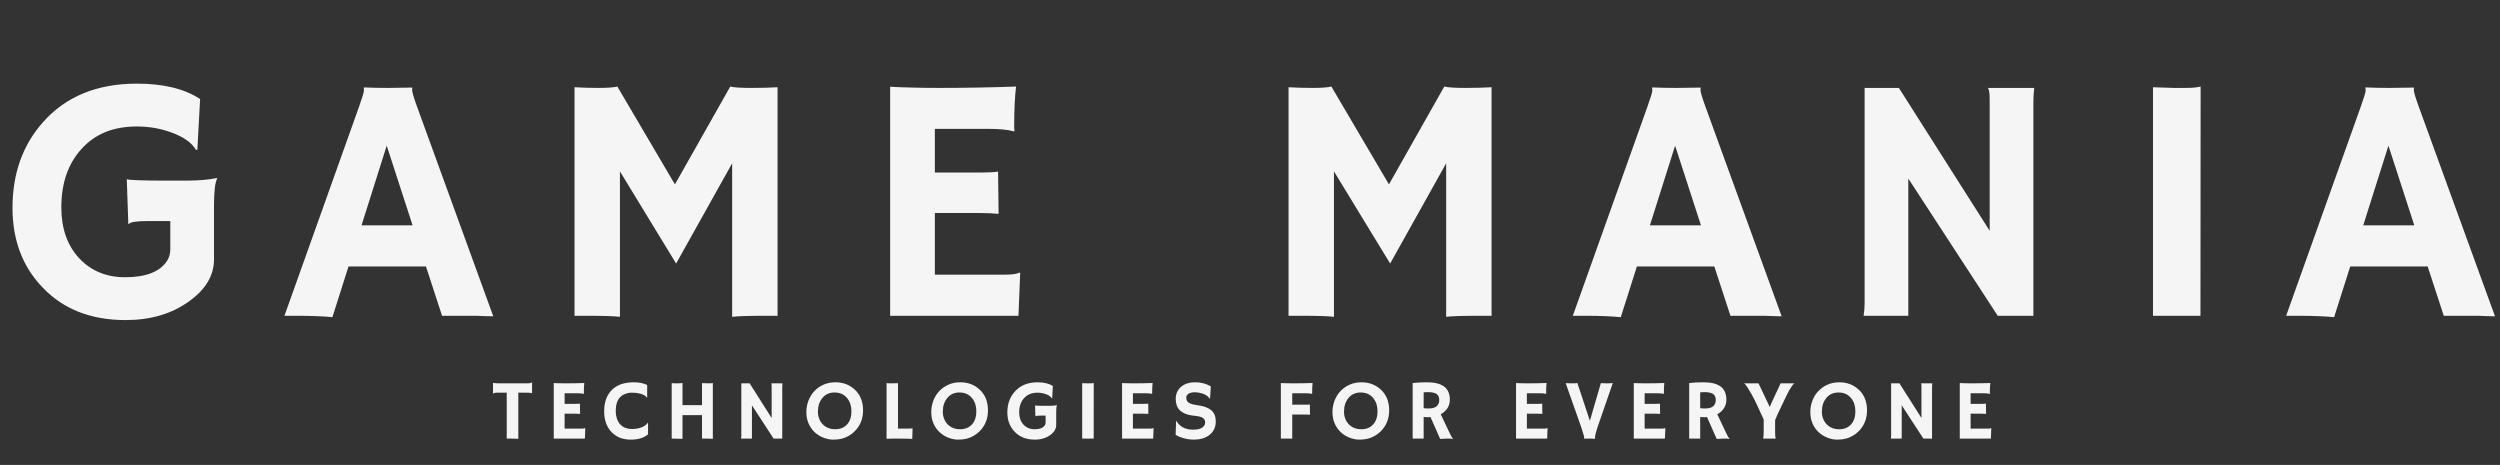 <svg width="285" height="53" viewBox="0 0 285 53" fill="none" xmlns="http://www.w3.org/2000/svg">
<rect x="0" y="0" width="285" height="53" fill="#333333" stroke="none"/>
<path d="M59.088 50.028C58.937 50.01 58.547 50 57.918 50H57.767V44.762H56.829C56.551 44.762 56.387 44.776 56.336 44.804C56.286 44.833 56.246 44.858 56.218 44.88L56.204 44.875V43.663L56.218 43.649C56.322 43.683 56.603 43.701 57.061 43.701H60.031C60.309 43.701 60.473 43.687 60.523 43.658C60.574 43.63 60.613 43.604 60.642 43.582L60.656 43.587V44.8L60.642 44.814C60.537 44.779 60.256 44.762 59.798 44.762H59.088V50.028ZM66.298 48.863C66.493 48.863 66.629 48.844 66.705 48.806L66.724 48.811L66.677 50H63.129V43.667C63.214 43.674 63.309 43.679 63.413 43.682L63.745 43.691C63.966 43.697 64.206 43.701 64.465 43.701C65.188 43.701 65.903 43.688 66.61 43.663C66.576 43.941 66.558 44.312 66.558 44.776C66.558 44.826 66.561 44.864 66.568 44.889L66.558 44.904C66.394 44.856 66.16 44.833 65.857 44.833H64.365V46.04H65.488C65.835 46.04 66.043 46.031 66.113 46.012L66.127 47.182C65.976 47.166 65.78 47.158 65.54 47.158H64.365V48.863H66.298ZM72.266 43.582C72.857 43.582 73.361 43.685 73.777 43.89V45.34L73.768 45.349C73.591 45.077 73.218 44.897 72.65 44.809C72.483 44.781 72.271 44.766 72.015 44.766C71.76 44.766 71.509 44.815 71.262 44.913C71.016 45.008 70.814 45.144 70.656 45.321C70.35 45.665 70.197 46.156 70.197 46.794C70.197 47.535 70.391 48.088 70.779 48.451C71.101 48.754 71.528 48.906 72.058 48.906C72.658 48.906 73.144 48.778 73.517 48.522C73.653 48.431 73.768 48.317 73.863 48.181L73.877 48.191V49.517C73.394 49.918 72.743 50.118 71.925 50.118C70.962 50.118 70.208 49.812 69.662 49.2C69.137 48.615 68.875 47.842 68.875 46.879C68.875 45.859 69.163 45.055 69.737 44.468C70.318 43.877 71.161 43.582 72.266 43.582ZM77.804 50.028C77.501 50.01 77.141 50 76.724 50H76.573V43.677C76.769 43.693 76.907 43.701 76.99 43.701H77.184C77.433 43.701 77.64 43.688 77.804 43.663V46.187H80.03V43.677C80.292 43.693 80.546 43.701 80.793 43.701C81.042 43.701 81.198 43.688 81.262 43.663V50.028C81.11 50.01 80.81 50 80.362 50H80.03V47.324H77.804V50.028ZM84.483 50C84.502 49.893 84.512 49.776 84.512 49.65V43.701H85.459L87.969 47.651V44.023C87.969 43.849 87.954 43.742 87.922 43.701H89.201C89.185 43.827 89.177 43.966 89.177 44.117V50H88.192L85.719 46.206V50H84.483ZM92.853 49.252C92.566 48.977 92.339 48.647 92.171 48.262C92.007 47.877 91.925 47.455 91.925 46.997C91.925 46.536 92.002 46.1 92.157 45.69C92.312 45.279 92.533 44.918 92.82 44.605C93.108 44.293 93.455 44.045 93.862 43.862C94.269 43.675 94.726 43.582 95.231 43.582C96.103 43.582 96.837 43.857 97.433 44.406C98.071 44.994 98.39 45.786 98.39 46.784C98.39 47.75 98.062 48.554 97.405 49.195C97.001 49.59 96.519 49.861 95.96 50.01C95.686 50.082 95.364 50.118 94.994 50.118C94.628 50.118 94.251 50.043 93.862 49.891C93.477 49.739 93.141 49.526 92.853 49.252ZM93.242 46.931C93.242 47.224 93.291 47.495 93.389 47.741C93.487 47.987 93.622 48.199 93.796 48.375C94.165 48.748 94.641 48.934 95.222 48.934C95.774 48.934 96.218 48.756 96.552 48.399C96.894 48.03 97.064 47.526 97.064 46.888C97.064 46.288 96.901 45.788 96.576 45.387C96.226 44.957 95.746 44.743 95.136 44.743C94.546 44.743 94.077 44.961 93.73 45.396C93.404 45.804 93.242 46.315 93.242 46.931ZM101.991 50C101.527 50 101.219 50.01 101.067 50.028V43.672C101.143 43.691 101.299 43.701 101.536 43.701C101.776 43.701 102.054 43.694 102.37 43.682V48.863H103.35C103.634 48.863 103.862 48.854 104.032 48.835C104.01 49.574 103.999 49.957 103.999 49.986V50.033C103.689 50.011 103.17 50 102.441 50H101.991ZM107.093 49.252C106.805 48.977 106.578 48.647 106.411 48.262C106.246 47.877 106.164 47.455 106.164 46.997C106.164 46.536 106.242 46.1 106.396 45.69C106.551 45.279 106.772 44.918 107.06 44.605C107.347 44.293 107.694 44.045 108.102 43.862C108.509 43.675 108.965 43.582 109.47 43.582C110.342 43.582 111.076 43.857 111.673 44.406C112.311 44.994 112.629 45.786 112.629 46.784C112.629 47.75 112.301 48.554 111.644 49.195C111.24 49.59 110.759 49.861 110.2 50.01C109.925 50.082 109.603 50.118 109.233 50.118C108.867 50.118 108.49 50.043 108.102 49.891C107.716 49.739 107.38 49.526 107.093 49.252ZM107.481 46.931C107.481 47.224 107.53 47.495 107.628 47.741C107.726 47.987 107.862 48.199 108.035 48.375C108.405 48.748 108.88 48.934 109.461 48.934C110.013 48.934 110.457 48.756 110.792 48.399C111.133 48.03 111.303 47.526 111.303 46.888C111.303 46.288 111.141 45.788 110.815 45.387C110.465 44.957 109.985 44.743 109.376 44.743C108.785 44.743 108.316 44.961 107.969 45.396C107.644 45.804 107.481 46.315 107.481 46.931ZM120.497 46.202C120.437 46.309 120.407 46.566 120.407 46.974V48.442C120.407 48.887 120.177 49.274 119.716 49.602C119.239 49.946 118.655 50.118 117.963 50.118C117.004 50.118 116.238 49.817 115.666 49.214C115.114 48.639 114.838 47.907 114.838 47.016C114.838 46.069 115.119 45.279 115.681 44.648C116.309 43.938 117.174 43.582 118.276 43.582C119.012 43.582 119.594 43.724 120.024 44.008L119.948 45.406L119.91 45.415C119.8 45.223 119.582 45.065 119.257 44.942C118.947 44.825 118.622 44.766 118.281 44.766C117.943 44.766 117.646 44.82 117.39 44.927C117.138 45.035 116.923 45.188 116.746 45.387C116.374 45.794 116.187 46.333 116.187 47.002C116.187 47.586 116.352 48.055 116.68 48.409C117.008 48.759 117.431 48.934 117.949 48.934C118.521 48.934 118.906 48.786 119.105 48.489C119.168 48.394 119.2 48.287 119.2 48.167V47.381H118.589C118.26 47.381 118.082 47.409 118.053 47.466L118.039 47.461L117.997 46.225C118.085 46.25 118.443 46.263 119.072 46.263H119.631C119.978 46.263 120.262 46.239 120.483 46.192L120.497 46.202ZM123.369 43.682C123.684 43.694 123.875 43.701 123.942 43.701H124.283C124.45 43.701 124.584 43.688 124.685 43.663L124.681 50H123.369V43.682ZM131.085 48.863C131.281 48.863 131.417 48.844 131.492 48.806L131.511 48.811L131.464 50H127.916V43.667C128.002 43.674 128.096 43.679 128.201 43.682L128.532 43.691C128.753 43.697 128.993 43.701 129.252 43.701C129.975 43.701 130.69 43.688 131.398 43.663C131.363 43.941 131.346 44.312 131.346 44.776C131.346 44.826 131.349 44.864 131.355 44.889L131.346 44.904C131.181 44.856 130.948 44.833 130.645 44.833H129.153V46.04H130.275C130.622 46.04 130.831 46.031 130.9 46.012L130.914 47.182C130.763 47.166 130.567 47.158 130.327 47.158H129.153V48.863H131.085ZM138.034 44.051L137.944 45.444L137.911 45.453C137.677 45.103 137.279 44.875 136.717 44.771C136.541 44.736 136.37 44.719 136.206 44.719C136.045 44.719 135.906 44.733 135.789 44.762C135.675 44.79 135.578 44.831 135.495 44.885C135.322 44.998 135.235 45.147 135.235 45.33C135.235 45.57 135.311 45.75 135.462 45.87C135.652 46.015 135.966 46.118 136.405 46.178C136.844 46.235 137.196 46.314 137.461 46.415C137.726 46.516 137.944 46.644 138.115 46.798C138.437 47.089 138.598 47.499 138.598 48.03C138.598 48.724 138.336 49.26 137.812 49.635C137.363 49.957 136.798 50.118 136.116 50.118C135.567 50.118 135.023 50.014 134.487 49.806C134.31 49.736 134.155 49.656 134.022 49.564L134.075 47.982L134.094 47.968C134.485 48.644 135.128 48.982 136.021 48.982C136.656 48.982 137.076 48.828 137.281 48.522C137.351 48.418 137.385 48.303 137.385 48.176C137.385 48.047 137.365 47.941 137.324 47.859C137.283 47.774 137.215 47.701 137.12 47.641C136.937 47.521 136.629 47.441 136.196 47.4C135.764 47.359 135.41 47.281 135.136 47.168C134.861 47.054 134.641 46.913 134.477 46.746C134.18 46.443 134.032 46.02 134.032 45.477C134.032 44.915 134.229 44.46 134.624 44.113C135.025 43.759 135.565 43.582 136.244 43.582C136.926 43.582 137.523 43.739 138.034 44.051ZM149.337 47.277C149.185 47.261 148.99 47.253 148.75 47.253H147.315V50H146.017V43.667C146.102 43.674 146.2 43.679 146.31 43.682L146.661 43.691C146.901 43.697 147.15 43.701 147.409 43.701C148.186 43.701 148.928 43.688 149.635 43.663C149.601 43.941 149.583 44.312 149.583 44.776C149.583 44.826 149.586 44.864 149.593 44.889L149.583 44.904C149.416 44.856 149.182 44.833 148.882 44.833H147.315V46.135H148.698C149.045 46.135 149.253 46.126 149.323 46.107L149.337 47.277ZM152.829 49.252C152.541 48.977 152.314 48.647 152.147 48.262C151.982 47.877 151.9 47.455 151.9 46.997C151.9 46.536 151.978 46.1 152.132 45.69C152.287 45.279 152.508 44.918 152.795 44.605C153.083 44.293 153.43 44.045 153.837 43.862C154.245 43.675 154.701 43.582 155.206 43.582C156.078 43.582 156.812 43.857 157.409 44.406C158.046 44.994 158.365 45.786 158.365 46.784C158.365 47.75 158.037 48.554 157.38 49.195C156.976 49.59 156.494 49.861 155.936 50.01C155.661 50.082 155.339 50.118 154.969 50.118C154.603 50.118 154.226 50.043 153.837 49.891C153.452 49.739 153.116 49.526 152.829 49.252ZM153.217 46.931C153.217 47.224 153.266 47.495 153.364 47.741C153.462 47.987 153.597 48.199 153.771 48.375C154.141 48.748 154.616 48.934 155.197 48.934C155.749 48.934 156.193 48.756 156.528 48.399C156.869 48.03 157.039 47.526 157.039 46.888C157.039 46.288 156.877 45.788 156.551 45.387C156.201 44.957 155.721 44.743 155.111 44.743C154.521 44.743 154.052 44.961 153.705 45.396C153.38 45.804 153.217 46.315 153.217 46.931ZM163.079 47.551C162.984 47.558 162.883 47.561 162.776 47.561C162.668 47.561 162.509 47.553 162.297 47.537V50H161.042V43.667C161.484 43.611 162.027 43.582 162.672 43.582C163.549 43.582 164.203 43.745 164.632 44.07C165.065 44.392 165.281 44.891 165.281 45.567C165.281 46.091 165.084 46.539 164.689 46.912C164.56 47.032 164.411 47.136 164.244 47.224L165.21 49.261C165.4 49.681 165.545 49.931 165.646 50.01L165.622 50.033C165.316 49.983 164.834 49.984 164.178 50.038L163.079 47.551ZM162.762 44.7C162.601 44.7 162.446 44.708 162.297 44.724V46.533C162.452 46.555 162.634 46.566 162.842 46.566C163.05 46.566 163.226 46.549 163.368 46.514C163.51 46.476 163.633 46.419 163.737 46.344C163.961 46.176 164.074 45.925 164.074 45.59C164.074 45.256 163.957 45.02 163.723 44.885C163.505 44.762 163.185 44.7 162.762 44.7ZM175.997 48.863C176.193 48.863 176.328 48.844 176.404 48.806L176.423 48.811L176.376 50H172.828V43.667C172.913 43.674 173.008 43.679 173.112 43.682L173.444 43.691C173.665 43.697 173.905 43.701 174.164 43.701C174.887 43.701 175.602 43.688 176.309 43.663C176.275 43.941 176.257 44.312 176.257 44.776C176.257 44.826 176.26 44.864 176.267 44.889L176.257 44.904C176.093 44.856 175.859 44.833 175.556 44.833H174.064V46.04H175.187C175.534 46.04 175.743 46.031 175.812 46.012L175.826 47.182C175.675 47.166 175.479 47.158 175.239 47.158H174.064V48.863H175.997ZM181.838 50.019C181.737 50.006 181.571 50 181.34 50H180.819C180.734 50 180.657 50.003 180.587 50.01L180.582 50C180.595 49.978 180.601 49.953 180.601 49.924C180.601 49.896 180.598 49.866 180.592 49.834C180.589 49.803 180.576 49.746 180.554 49.664C180.532 49.582 180.497 49.463 180.45 49.309L180.251 48.674L178.489 43.682C178.685 43.694 178.934 43.701 179.237 43.701C179.54 43.701 179.735 43.688 179.82 43.663L181.246 47.968L182.496 43.682C182.685 43.694 182.919 43.701 183.197 43.701C183.576 43.701 183.797 43.688 183.86 43.663L182.131 48.66C182.131 48.66 182.076 48.844 181.965 49.214C181.874 49.529 181.828 49.735 181.828 49.83C181.828 49.921 181.834 49.98 181.847 50.005L181.838 50.019ZM189.421 48.863C189.617 48.863 189.753 48.844 189.829 48.806L189.848 48.811L189.8 50H186.253V43.667C186.338 43.674 186.433 43.679 186.537 43.682L186.869 43.691C187.09 43.697 187.33 43.701 187.588 43.701C188.312 43.701 189.027 43.688 189.734 43.663C189.699 43.941 189.682 44.312 189.682 44.776C189.682 44.826 189.685 44.864 189.691 44.889L189.682 44.904C189.518 44.856 189.284 44.833 188.981 44.833H187.489V46.04H188.611C188.959 46.04 189.167 46.031 189.237 46.012L189.251 47.182C189.099 47.166 188.904 47.158 188.664 47.158H187.489V48.863H189.421ZM194.604 47.551C194.509 47.558 194.408 47.561 194.301 47.561C194.193 47.561 194.034 47.553 193.822 47.537V50H192.567V43.667C193.009 43.611 193.552 43.582 194.197 43.582C195.074 43.582 195.728 43.745 196.157 44.07C196.59 44.392 196.806 44.891 196.806 45.567C196.806 46.091 196.609 46.539 196.214 46.912C196.085 47.032 195.936 47.136 195.769 47.224L196.735 49.261C196.925 49.681 197.07 49.931 197.171 50.01L197.147 50.033C196.841 49.983 196.36 49.984 195.703 50.038L194.604 47.551ZM194.287 44.7C194.126 44.7 193.971 44.708 193.822 44.724V46.533C193.977 46.555 194.159 46.566 194.367 46.566C194.575 46.566 194.751 46.549 194.893 46.514C195.035 46.476 195.158 46.419 195.262 46.344C195.486 46.176 195.599 45.925 195.599 45.59C195.599 45.256 195.482 45.02 195.248 44.885C195.03 44.762 194.71 44.7 194.287 44.7ZM200.999 50C201.04 49.877 201.06 49.59 201.06 49.138V47.821C200.514 46.618 200.165 45.868 200.014 45.572C199.862 45.272 199.734 45.035 199.63 44.861C199.302 44.305 199.103 43.986 199.033 43.904C198.967 43.822 198.899 43.754 198.83 43.701H200.464C200.498 43.764 200.546 43.857 200.606 43.98L201.752 46.4C201.806 46.268 201.869 46.119 201.941 45.955C202.63 44.474 202.979 43.723 202.988 43.701H204.551C204.39 43.83 204.193 44.102 203.959 44.515C203.886 44.639 203.814 44.779 203.741 44.937L202.671 47.168C202.551 47.436 202.448 47.678 202.363 47.892V49.252C202.363 49.567 202.382 49.817 202.42 50H200.999ZM207.304 49.252C207.017 48.977 206.789 48.647 206.622 48.262C206.458 47.877 206.376 47.455 206.376 46.997C206.376 46.536 206.453 46.1 206.608 45.69C206.762 45.279 206.983 44.918 207.271 44.605C207.558 44.293 207.905 44.045 208.313 43.862C208.72 43.675 209.176 43.582 209.682 43.582C210.553 43.582 211.287 43.857 211.884 44.406C212.522 44.994 212.841 45.786 212.841 46.784C212.841 47.75 212.512 48.554 211.856 49.195C211.451 49.59 210.97 49.861 210.411 50.01C210.136 50.082 209.814 50.118 209.445 50.118C209.078 50.118 208.701 50.043 208.313 49.891C207.928 49.739 207.591 49.526 207.304 49.252ZM207.692 46.931C207.692 47.224 207.741 47.495 207.839 47.741C207.937 47.987 208.073 48.199 208.246 48.375C208.616 48.748 209.091 48.934 209.672 48.934C210.225 48.934 210.668 48.756 211.003 48.399C211.344 48.03 211.514 47.526 211.514 46.888C211.514 46.288 211.352 45.788 211.027 45.387C210.676 44.957 210.196 44.743 209.587 44.743C208.996 44.743 208.527 44.961 208.18 45.396C207.855 45.804 207.692 46.315 207.692 46.931ZM215.56 50C215.579 49.893 215.589 49.776 215.589 49.65V43.701H216.536L219.046 47.651V44.023C219.046 43.849 219.03 43.742 218.999 43.701H220.278C220.262 43.827 220.254 43.966 220.254 44.117V50H219.269L216.796 46.206V50H215.56ZM226.583 48.863C226.778 48.863 226.914 48.844 226.99 48.806L227.009 48.811L226.962 50H223.414V43.667C223.499 43.674 223.594 43.679 223.698 43.682L224.03 43.691C224.251 43.697 224.491 43.701 224.75 43.701C225.473 43.701 226.188 43.688 226.895 43.663C226.861 43.941 226.843 44.312 226.843 44.776C226.843 44.826 226.846 44.864 226.853 44.889L226.843 44.904C226.679 44.856 226.445 44.833 226.142 44.833H224.65V46.04H225.773C226.12 46.04 226.328 46.031 226.398 46.012L226.412 47.182C226.261 47.166 226.065 47.158 225.825 47.158H224.65V48.863H226.583Z" fill="#F5F5F5"/>
<path d="M24.766 20.336C24.518 20.779 24.395 21.84 24.395 23.52V29.574C24.395 31.41 23.444 33.005 21.543 34.359C19.577 35.779 17.168 36.488 14.316 36.488C10.358 36.488 7.201 35.245 4.844 32.758C2.565 30.388 1.426 27.367 1.426 23.695C1.426 19.789 2.585 16.534 4.902 13.93C7.493 11 11.061 9.535 15.605 9.535C18.639 9.535 21.042 10.121 22.812 11.293L22.5 17.055L22.344 17.094C21.888 16.299 20.99 15.648 19.648 15.141C18.372 14.659 17.031 14.418 15.625 14.418C14.232 14.418 13.008 14.639 11.953 15.082C10.912 15.525 10.026 16.156 9.297 16.977C7.76 18.656 6.992 20.876 6.992 23.637C6.992 26.046 7.669 27.979 9.023 29.438C10.378 30.883 12.122 31.605 14.258 31.605C16.615 31.605 18.203 30.994 19.023 29.77C19.284 29.379 19.414 28.936 19.414 28.441V25.199H16.895C15.54 25.199 14.805 25.316 14.688 25.551L14.629 25.531L14.453 20.434C14.818 20.538 16.296 20.59 18.887 20.59H21.191C22.624 20.59 23.796 20.492 24.707 20.297L24.766 20.336ZM37.895 36.156C36.775 36.052 35.466 36 33.969 36H32.426L40.922 12.191C41.3 11.124 41.488 10.505 41.488 10.336C41.488 10.154 41.482 10.043 41.469 10.004L41.488 9.965C42.335 10.004 43.233 10.023 44.184 10.023C44.965 10.023 45.902 10.01 46.996 9.984L47.016 10.023C46.99 10.075 46.977 10.147 46.977 10.238C46.977 10.486 47.172 11.143 47.562 12.211L56.234 36.059C55.974 36.046 55.668 36.039 55.316 36.039C55.316 36.039 54.978 36.026 54.301 36C53.975 36 53.682 36 53.422 36H50.395L48.559 30.375H39.73L37.895 36.156ZM47.035 25.688L44.086 16.605L41.215 25.688H47.035ZM70.672 36.117C70.047 36.039 68.842 36 67.059 36H65.496V9.945C66.329 9.997 67.247 10.023 68.25 10.023C69.253 10.023 69.962 9.971 70.379 9.867L76.941 21.02L83.25 9.867C83.667 9.971 84.461 10.023 85.633 10.023C86.805 10.023 87.807 9.997 88.641 9.945V36H87.078C85.294 36 84.09 36.039 83.465 36.117V18.617L77.078 30.043L70.672 19.535V36.117ZM114.543 31.312C115.35 31.312 115.91 31.234 116.223 31.078L116.301 31.098L116.105 36H101.477V9.887C101.828 9.913 102.219 9.932 102.648 9.945L104.016 9.984C104.927 10.01 105.917 10.023 106.984 10.023C109.966 10.023 112.915 9.971 115.832 9.867C115.689 11.013 115.617 12.543 115.617 14.457C115.617 14.665 115.63 14.822 115.656 14.926L115.617 14.984C114.94 14.789 113.977 14.691 112.727 14.691H106.574V19.672H111.203C112.635 19.672 113.495 19.633 113.781 19.555L113.84 24.379C113.215 24.314 112.408 24.281 111.418 24.281H106.574V31.312H114.543ZM152.07 36.117C151.445 36.039 150.241 36 148.457 36H146.895V9.945C147.728 9.997 148.646 10.023 149.648 10.023C150.651 10.023 151.361 9.971 151.777 9.867L158.34 21.02L164.648 9.867C165.065 9.971 165.859 10.023 167.031 10.023C168.203 10.023 169.206 9.997 170.039 9.945V36H168.477C166.693 36 165.488 36.039 164.863 36.117V18.617L158.477 30.043L152.07 19.535V36.117ZM184.77 36.156C183.65 36.052 182.341 36 180.844 36H179.301L187.797 12.191C188.174 11.124 188.363 10.505 188.363 10.336C188.363 10.154 188.357 10.043 188.344 10.004L188.363 9.965C189.21 10.004 190.108 10.023 191.059 10.023C191.84 10.023 192.777 10.01 193.871 9.984L193.891 10.023C193.865 10.075 193.852 10.147 193.852 10.238C193.852 10.486 194.047 11.143 194.438 12.211L203.109 36.059C202.849 36.046 202.543 36.039 202.191 36.039C202.191 36.039 201.853 36.026 201.176 36C200.85 36 200.557 36 200.297 36H197.27L195.434 30.375H186.605L184.77 36.156ZM193.91 25.688L190.961 16.605L188.09 25.688H193.91ZM212.449 36C212.527 35.557 212.566 35.075 212.566 34.555V10.023H216.473L226.824 26.312V11.352C226.824 10.635 226.759 10.193 226.629 10.023H231.902C231.837 10.544 231.805 11.117 231.805 11.742V36H227.742L217.547 20.355V36H212.449ZM245.441 9.945C246.743 9.997 247.531 10.023 247.805 10.023H249.211C249.901 10.023 250.454 9.971 250.871 9.867L250.852 36H245.441V9.945ZM266.09 36.156C264.97 36.052 263.661 36 262.164 36H260.621L269.117 12.191C269.495 11.124 269.684 10.505 269.684 10.336C269.684 10.154 269.677 10.043 269.664 10.004L269.684 9.965C270.53 10.004 271.428 10.023 272.379 10.023C273.16 10.023 274.098 10.01 275.191 9.984L275.211 10.023C275.185 10.075 275.172 10.147 275.172 10.238C275.172 10.486 275.367 11.143 275.758 12.211L284.43 36.059C284.169 36.046 283.863 36.039 283.512 36.039C283.512 36.039 283.173 36.026 282.496 36C282.171 36 281.878 36 281.617 36H278.59L276.754 30.375H267.926L266.09 36.156ZM275.23 25.688L272.281 16.605L269.41 25.688H275.23Z" fill="#F5F5F5"/>
</svg>
